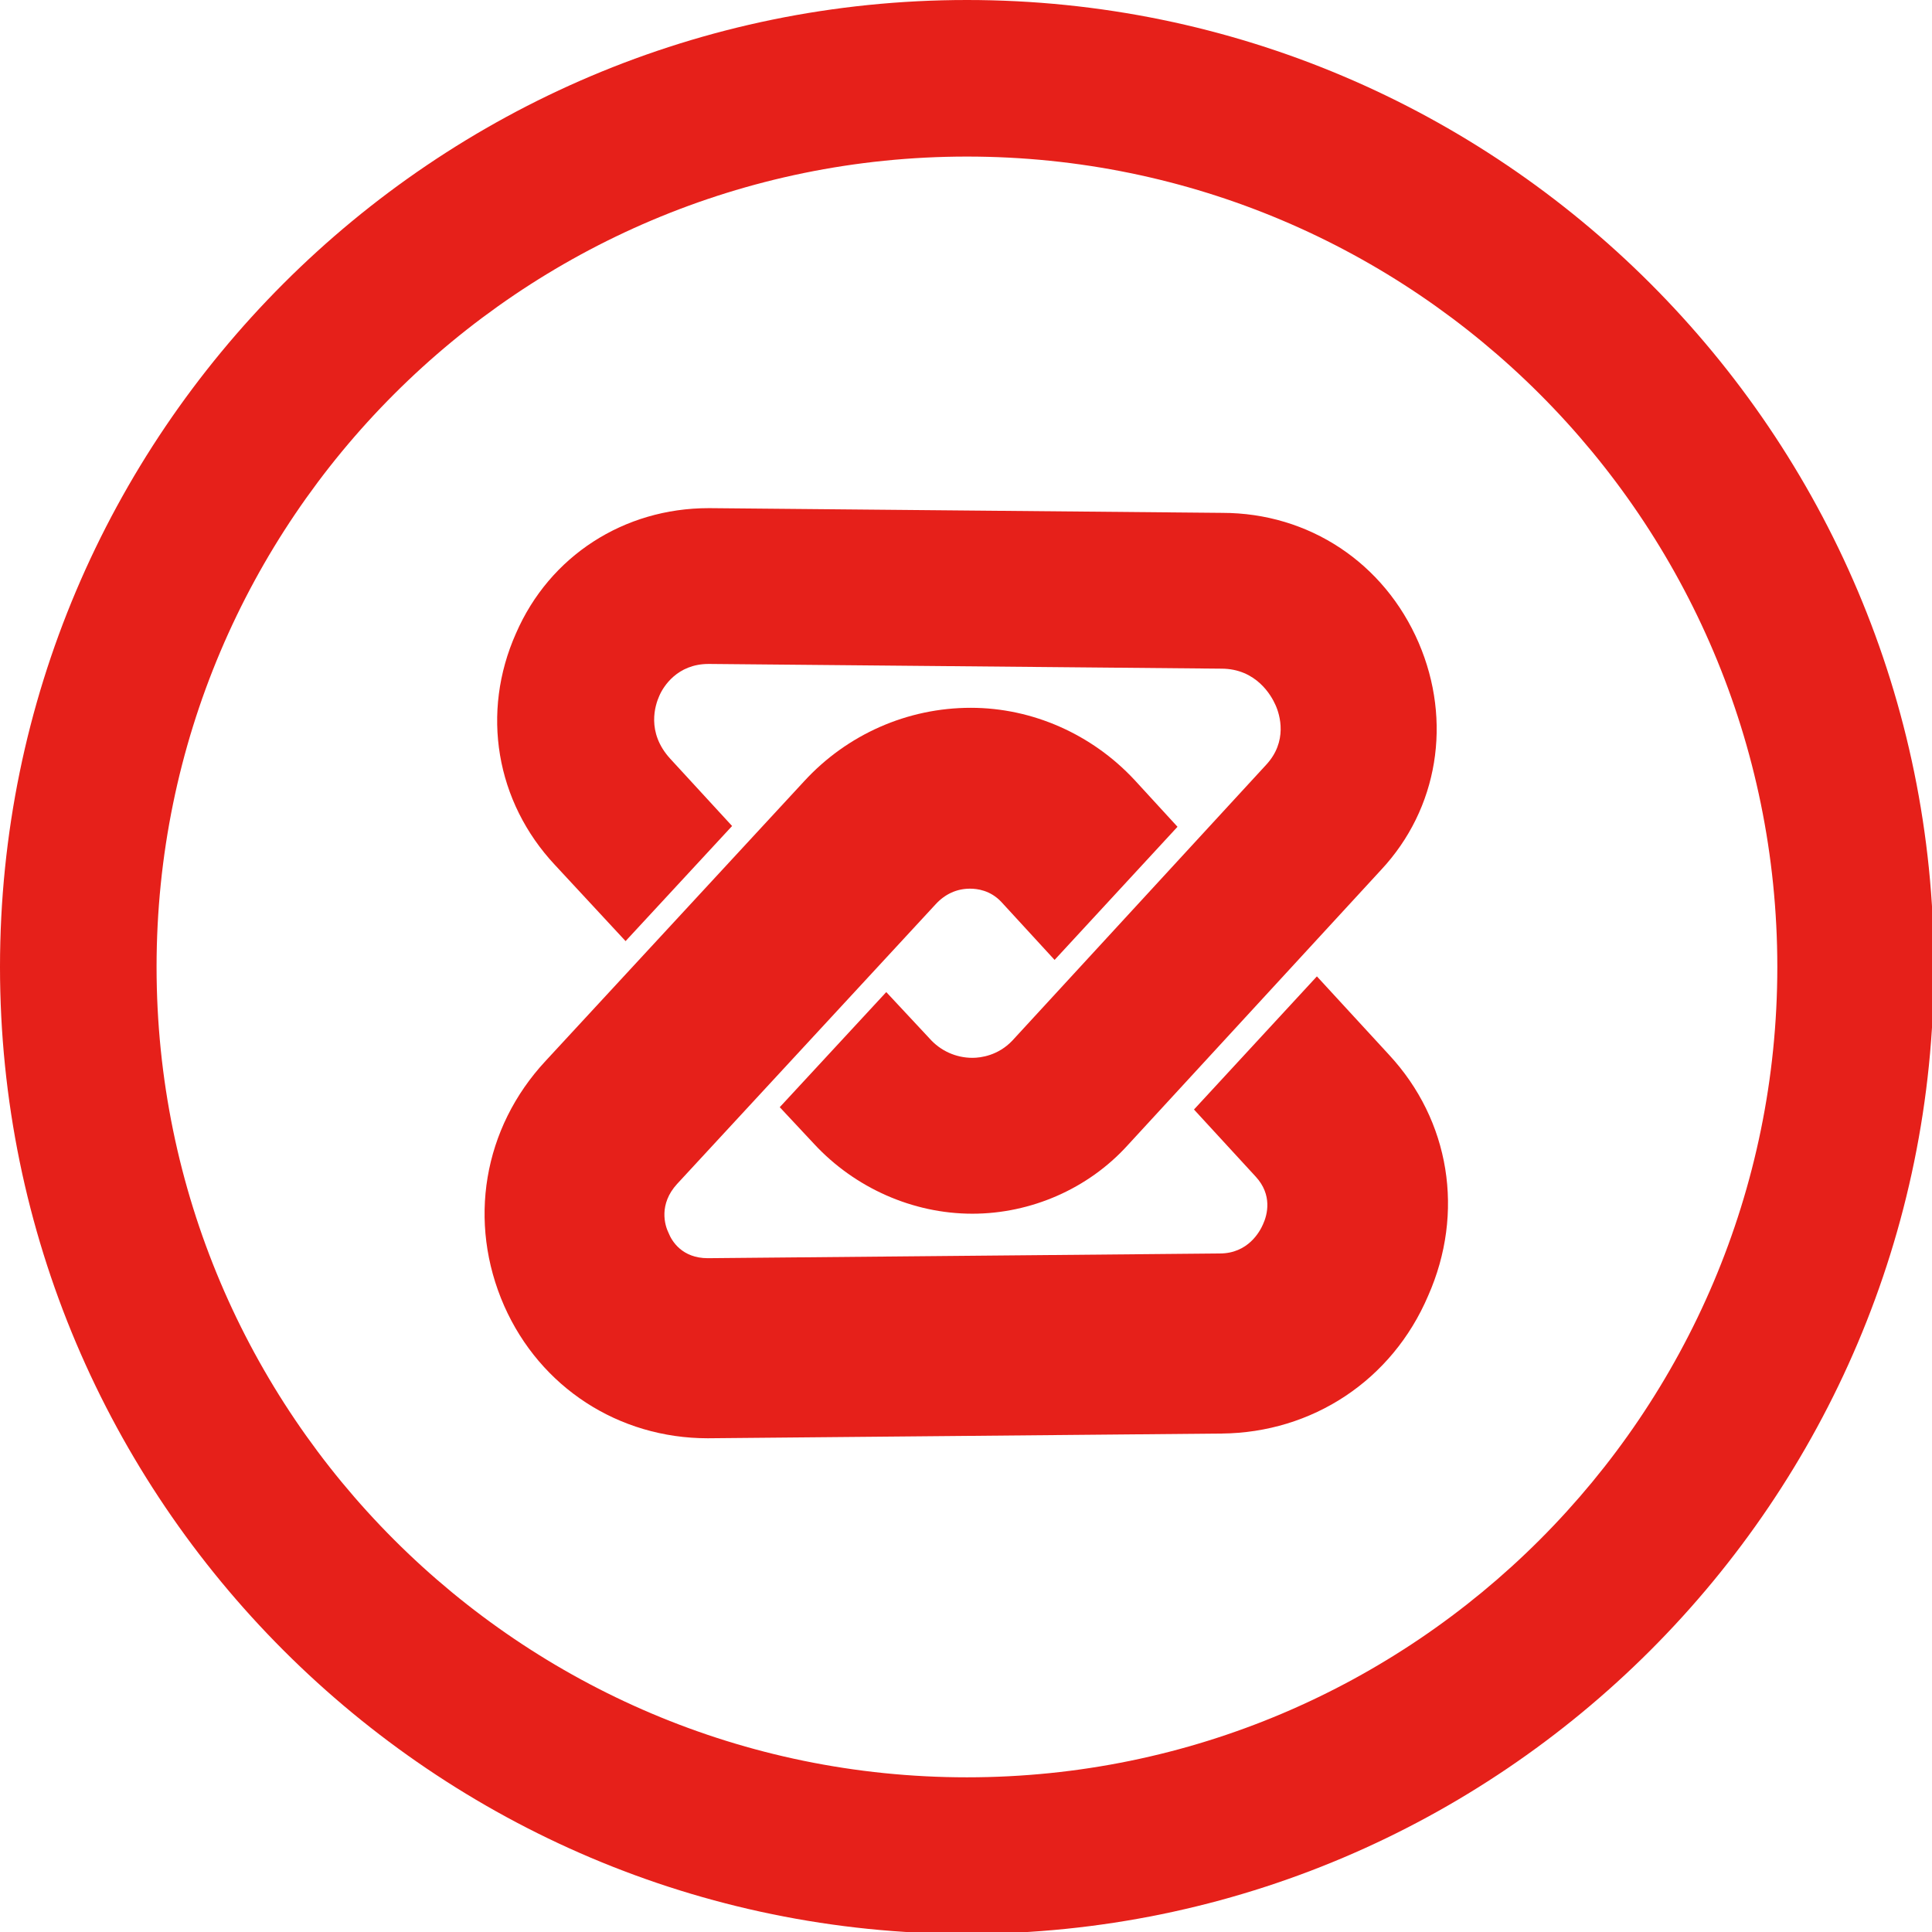 <?xml version="1.0" encoding="UTF-8" standalone="no"?>
<svg
   enable-background="new 0 0 2500 2500"
   viewBox="0 0 512 512"
   version="1.1"
   id="svg10"
   width="512"
   height="512"
   xmlns="http://www.w3.org/2000/svg"
   xmlns:svg="http://www.w3.org/2000/svg">
  <defs
     id="defs14" />
  <g
     fill="#e6201a"
     id="g8"
     transform="scale(0.205)">
    <path
       d="M 1250,2500 C 560.7,2500 0,1939.3 0,1250 0,560.7 560.7,0 1250,0 c 689.3,0 1250,560.7 1250,1250 0,689.3 -560.7,1250 -1250,1250 z m 0,-2297.6 C 672.1,202.4 202.4,672.1 202.4,1250 c 0,577.9 469.7,1047.6 1047.6,1047.6 577.9,0 1047.6,-469.7 1047.6,-1047.6 C 2297.6,672.1 1827.9,202.4 1250,202.4 Z"
       id="path2" />
    <path
       d="M 1834,831 C 1789.5,727.8 1692.3,663 1580,663 l -662,-6.1 h -2 c -109.3,0 -205.5,61.7 -249,161.9 -45.5,102.2 -26.3,217.6 50.6,299.6 l 91.1,98.2 137.7,-148.8 -80,-87 c -31.4,-34.4 -19.2,-69.8 -14.2,-81 5.1,-12.1 23.3,-41.5 63.8,-41.5 h 1 l 661.9,6.1 c 45.5,0 64.8,35.4 69.8,46.6 6.1,13.2 16.2,47.6 -12.1,77.9 l -327.9,356.3 c -18.2,19.2 -40.5,22.3 -51.6,22.3 -21.3,0 -41.5,-9.1 -55.7,-25.3 l -55.7,-59.7 -137.7,148.8 44.5,47.6 c 52.6,56.7 127.5,90.1 204.5,90.1 75.9,0 149.8,-32.4 200.4,-88.1 l 327.9,-356.3 c 74,-79.1 92.2,-192.4 48.7,-293.6 z"
       id="path4" />
    <path
       d="m 1795.5,1363.4 -93.1,-101.2 -158.9,172.1 80,87 c 21.3,23.3 15.2,48.6 9.1,61.7 -4,9.1 -19.2,37.4 -55.7,37.4 l -661.9,6.1 c -33.4,0 -46.6,-22.3 -50.6,-32.4 -5.1,-10.1 -13.2,-37.4 11.1,-63.8 l 334,-361.3 c 12.1,-13.2 27.3,-20.2 44.5,-20.2 9.1,0 26.3,2 40.5,17.2 l 68.8,74.9 158.9,-172.1 -55.7,-60.7 C 1411.8,949.4 1334.9,915 1255,915 c -82,0 -159.9,34.4 -215.6,95.1 l -334,361.3 c -81,87 -101.2,208.5 -53.6,316.8 46.6,105.3 147.8,171.1 263.2,171.1 l 664,-6.1 c 117.4,-1 220.6,-68.8 267.2,-178.1 47.5,-107.3 28.3,-226.7 -50.7,-311.7 z"
       id="path6" />
  </g>
</svg>
